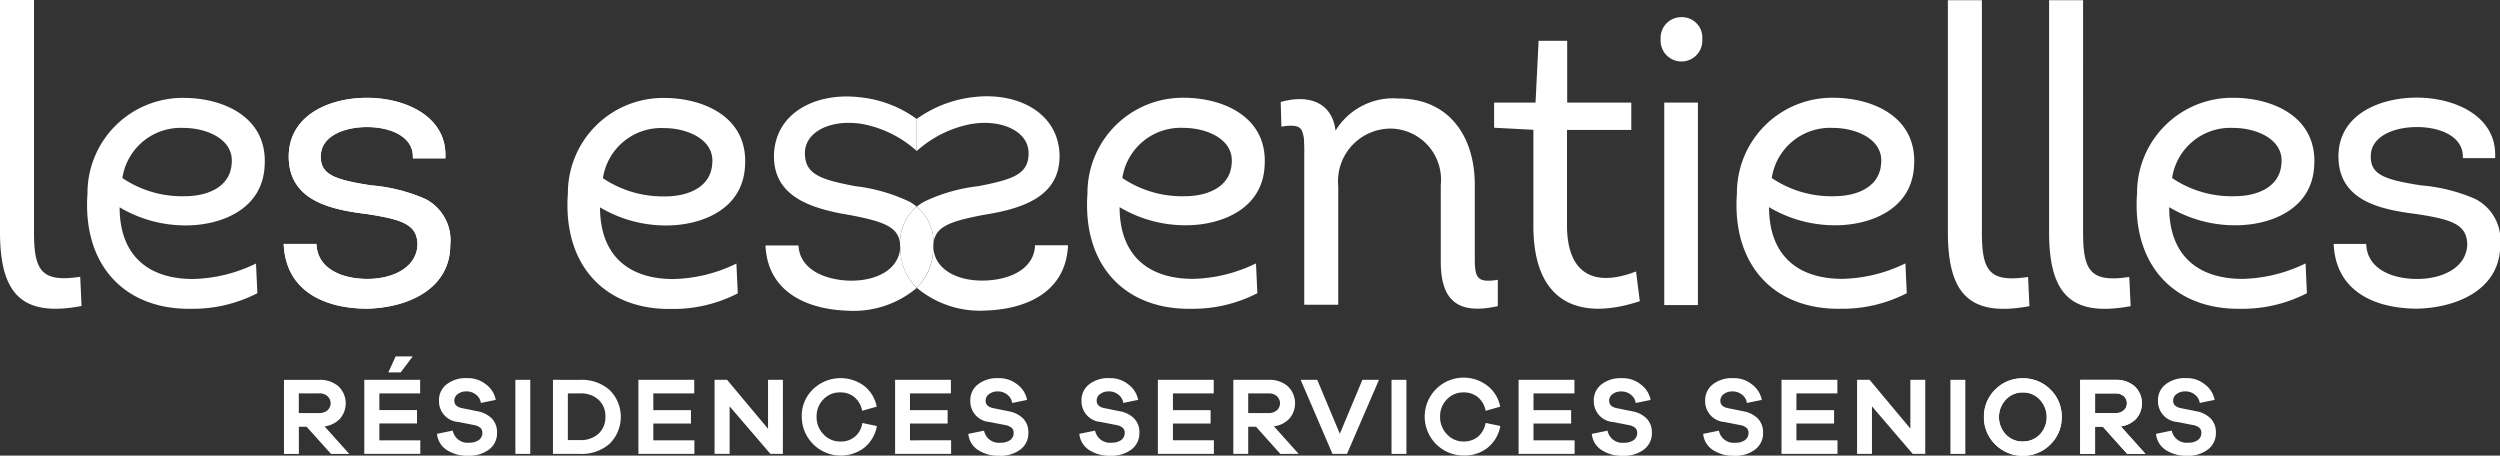 <svg fill="#ffffff" xmlns="http://www.w3.org/2000/svg" xmlns:xlink="http://www.w3.org/1999/xlink" width="132.79" height="24.2" viewBox="0 0 132.79 24.2">
  <rect x="0" y="0" width="132.79" height="24.2" fill="#333333" stroke="none"/>
  <defs>
    <clipPath id="clip-path">
      <path id="Tracé_36423" data-name="Tracé 36423" d="M0,0H132.79V24.2H0Z"/>
    </clipPath>
  </defs>
  <g id="logo" clip-path="url(#clip-path)">
    <path id="Tracé_36407" data-name="Tracé 36407" d="M1.806,0V12.326c0,2.021.377,2.662,2.346,2.391L4.26,14.7l.072,1.552-.09.018C1.186,16.819,0,15.637,0,12.326V0ZM13.67,15.574l-.054.027a7.454,7.454,0,0,1-3.442.8c-3.559.063-5.8-2.328-5.527-6.127A5.058,5.058,0,0,1,9.769,5.2c2.022,0,4.458.974,4.287,3.609-.108,2.274-2.22,3.095-3.936,3.158a6.826,6.826,0,0,1-3.766-.956c0,2.526,1.483,3.808,3.9,3.808a7.983,7.983,0,0,0,3.209-.758l.135-.063.072,1.579ZM9.823,10.422c1.114,0,2.382-.433,2.48-1.705.153-1.335-1.357-1.922-2.543-1.922A3.132,3.132,0,0,0,6.5,9.456,5.647,5.647,0,0,0,9.823,10.422Zm6.984,2.544.009.09c.1,1.245,1.384,1.76,2.7,1.76,1.348,0,2.6-.6,2.66-1.8,0-1.1-.818-1.353-2.651-1.642-1.905-.235-4.116-.677-4.188-2.96C15.279,6.145,17.454,5.2,19.494,5.2s4.224.993,4.161,3.113v.1H21.93v-.1c0-1.038-1.159-1.561-2.436-1.561-1.249,0-2.508.505-2.454,1.624.018.929.818,1.182,2.651,1.471a9.033,9.033,0,0,1,2.894.722,2.459,2.459,0,0,1,1.33,2.454c0,2.247-2.112,3.312-4.4,3.375-2.148,0-4.278-.839-4.44-3.33l-.009-.108h1.744v.009Z" fill-rule="evenodd"/>
    <path id="Tracé_36408" data-name="Tracé 36408" d="M28.509,12.973l.009.09c.1,1.245,1.384,1.76,2.7,1.76,1.348,0,2.6-.6,2.66-1.8,0-1.1-.818-1.353-2.651-1.642-1.905-.235-4.116-.677-4.188-2.96C26.981,6.152,29.156,5.2,31.2,5.2s4.224.993,4.161,3.113v.1H33.632v-.1c0-1.038-1.159-1.561-2.436-1.561-1.249,0-2.508.505-2.454,1.624.018.929.818,1.182,2.651,1.471a9.033,9.033,0,0,1,2.894.722,2.459,2.459,0,0,1,1.33,2.454c0,2.247-2.112,3.312-4.4,3.375-2.148,0-4.278-.839-4.44-3.33l-.009-.108h1.744v.009ZM50.888,15.59l-.054.027a7.454,7.454,0,0,1-3.442.8c-3.559.063-5.8-2.328-5.527-6.127a5.058,5.058,0,0,1,5.123-5.08c2.022,0,4.458.974,4.287,3.609-.108,2.274-2.22,3.095-3.936,3.158a6.826,6.826,0,0,1-3.766-.956c0,2.526,1.483,3.808,3.9,3.808a7.984,7.984,0,0,0,3.209-.758l.135-.063.072,1.579ZM47.05,10.438c1.114,0,2.382-.433,2.481-1.705.153-1.335-1.357-1.922-2.543-1.922a3.132,3.132,0,0,0-3.262,2.662A5.712,5.712,0,0,0,47.05,10.438Zm31.437,5.143-.054.027a7.453,7.453,0,0,1-3.442.8c-3.559.063-5.8-2.328-5.527-6.127A5.058,5.058,0,0,1,74.587,5.2c2.022,0,4.458.974,4.287,3.609-.108,2.274-2.22,3.095-3.937,3.158a6.825,6.825,0,0,1-3.766-.956c0,2.526,1.483,3.808,3.9,3.808a7.984,7.984,0,0,0,3.208-.758L78.415,14Zm-3.847-5.152c1.114,0,2.382-.433,2.481-1.705C77.274,7.388,75.764,6.8,74.578,6.8a3.132,3.132,0,0,0-3.262,2.662A5.649,5.649,0,0,0,74.641,10.429Zm5.088-5.008.081-.018c1.519-.4,2.66.117,2.831,1.543A3.588,3.588,0,0,1,85.993,5.24c2.651,0,4.044,1.985,4.044,4.584v4.042c.018.866.135,1.155,1.105,1.02l.117-.018v1.4l-.081.018c-1.834.379-2.948-.108-2.948-2.373V9.824a2.711,2.711,0,0,0-2.66-2.987,2.8,2.8,0,0,0-2.786,3.068v6.289H80.978V8.57c0-.4.009-.731-.009-1a1.557,1.557,0,0,0-.108-.6c-.107-.244-.342-.343-.988-.253l-.108.018Zm15.207.036H98.35V6.91H94.935v5.062c0,2.572,1.42,3.321,3.667,2.454l.2,1.579c-3.316,1.092-5.653.009-5.653-4V6.9l-2.085-.108V5.457h2.2l.162-3.284h1.519V5.457ZM101.02.918a1.083,1.083,0,0,1,1.1,1.173,1.108,1.108,0,1,1-2.211,0A1.1,1.1,0,0,1,101.02.918Zm.872,15.294H100.1V5.457h1.789V16.213Zm11.091-.632-.054.027a7.453,7.453,0,0,1-3.442.8c-3.559.063-5.8-2.328-5.527-6.127a5.058,5.058,0,0,1,5.123-5.08c2.022,0,4.458.974,4.287,3.609-.108,2.274-2.22,3.095-3.937,3.158a6.825,6.825,0,0,1-3.766-.956c0,2.526,1.483,3.808,3.9,3.808a7.984,7.984,0,0,0,3.208-.758l.135-.063.072,1.579Zm-3.847-5.152c1.114,0,2.382-.433,2.481-1.705.153-1.335-1.357-1.922-2.544-1.922a3.132,3.132,0,0,0-3.262,2.662A5.649,5.649,0,0,0,109.136,10.429ZM116.972.016V12.342c0,2.021.377,2.662,2.346,2.391l.107-.018.072,1.552-.09.018c-3.064.541-4.242-.641-4.242-3.952V.016Zm5.375,0V12.342c0,2.021.378,2.662,2.346,2.391l.108-.018.072,1.552-.09.018c-3.064.541-4.242-.641-4.242-3.952V.016Zm11.89,15.565-.054.027a7.454,7.454,0,0,1-3.443.8c-3.559.063-5.8-2.328-5.527-6.127a5.059,5.059,0,0,1,5.123-5.08c2.022,0,4.458.974,4.287,3.609-.107,2.274-2.22,3.095-3.936,3.158a6.828,6.828,0,0,1-3.766-.956c0,2.526,1.483,3.808,3.9,3.808a7.981,7.981,0,0,0,3.208-.758l.135-.063.072,1.579ZM130.4,10.429c1.114,0,2.382-.433,2.48-1.705.153-1.335-1.357-1.922-2.543-1.922a3.126,3.126,0,0,0-3.262,2.662A5.647,5.647,0,0,0,130.4,10.429Zm6.983,2.545.009.09c.1,1.245,1.384,1.76,2.7,1.76,1.348,0,2.6-.6,2.66-1.8,0-1.1-.818-1.354-2.651-1.642-1.905-.235-4.116-.677-4.188-2.96s2.121-3.23,4.161-3.23,4.224.993,4.161,3.113v.1h-1.717V8.317c0-1.038-1.159-1.561-2.436-1.561-1.249,0-2.507.505-2.453,1.624.018.929.818,1.182,2.651,1.471a9.034,9.034,0,0,1,2.894.722,2.459,2.459,0,0,1,1.33,2.454c0,2.247-2.112,3.311-4.4,3.375-2.148,0-4.278-.839-4.44-3.33l-.009-.108h1.735v.009Z" transform="translate(-11.702 -0.007)" fill-rule="evenodd"/>
    <path id="Tracé_36409" data-name="Tracé 36409" d="M92.806,23.151h1.752c-.108,2.481-2.211,3.393-4.359,3.465a5.221,5.221,0,0,1-3.676-1.209,2.872,2.872,0,0,0,.872-2.039c0-.054.009-.1.009-.153V23.3c.1,1.209,1.384,1.769,2.741,1.723C91.476,24.983,92.761,24.406,92.806,23.151Z" transform="translate(-37.829 -10.122)" fill-rule="evenodd"/>
    <path id="Tracé_36410" data-name="Tracé 36410" d="M86.523,14.954a2.811,2.811,0,0,1,.378-.262,8.953,8.953,0,0,1,2.894-.83c1.842-.361,2.669-.632,2.669-1.75,0-1.191-1.483-1.832-3.092-1.543a5.951,5.951,0,0,0-2.849,1.426V10.289a6.4,6.4,0,0,1,3.065-1.164c2.31-.262,4.5.848,4.521,3.14,0,2.166-1.977,2.8-4.089,3.131-1.762.343-2.588.623-2.615,1.624a2.448,2.448,0,0,0-.881-2.066Z" transform="translate(-37.829 -3.973)" fill-rule="evenodd"/>
    <path id="Tracé_36411" data-name="Tracé 36411" d="M74,23.151c.054,1.254,1.339,1.823,2.66,1.877,1.357.045,2.642-.514,2.741-1.723v-.081a.884.884,0,0,0,.009.153,2.926,2.926,0,0,0,.872,2.039,5.221,5.221,0,0,1-3.676,1.209c-2.148-.072-4.251-.984-4.359-3.465H74v-.009Z" transform="translate(-31.587 -10.122)" fill-rule="evenodd"/>
    <path id="Tracé_36412" data-name="Tracé 36412" d="M79.75,17.037c-.027-1-.854-1.281-2.615-1.624-2.112-.343-4.089-.975-4.089-3.131.018-2.3,2.211-3.4,4.521-3.14A6.179,6.179,0,0,1,80.63,10.3V12a5.955,5.955,0,0,0-2.849-1.426c-1.618-.289-3.092.352-3.092,1.543,0,1.119.827,1.4,2.669,1.75a9.184,9.184,0,0,1,2.894.83,2.806,2.806,0,0,1,.378.262,2.48,2.48,0,0,0-.881,2.075Z" transform="translate(-31.936 -3.98)" fill-rule="evenodd"/>
    <path id="Tracé_36413" data-name="Tracé 36413" d="M84.966,21.777c0-.054-.009-.1-.009-.153v-.045a2.473,2.473,0,0,1,.881-2.066,2.449,2.449,0,0,1,.881,2.066v.045a.877.877,0,0,1-.009.153,2.926,2.926,0,0,1-.872,2.039A2.888,2.888,0,0,1,84.966,21.777Z" transform="translate(-37.144 -8.531)"/>
    <path id="Tracé_36414" data-name="Tracé 36414" d="M33,34.485l.638-.848h-.908l-.386.848Zm1.052,3.609H31.866V37.2h2v-.713h-2V35.6h2.166v-.722H31.066v3.934h2.975v-.722h.009Zm-3.784.722-1.312-1.462a1.364,1.364,0,0,0,.818-.406,1.251,1.251,0,0,0-.081-1.723,1.488,1.488,0,0,0-1.016-.343H26.8v3.934h.791V37.372H28L29.3,38.816ZM27.588,36.65V35.6h1.078a.633.633,0,0,1,.44.144.506.506,0,0,1,0,.758.648.648,0,0,1-.44.144H27.588Zm8.933-1.859a1.634,1.634,0,0,0-1.087.334,1.055,1.055,0,0,0-.4.866,1.1,1.1,0,0,0,1.025,1.128l.827.162a.71.71,0,0,1,.351.153.357.357,0,0,1,.1.28.458.458,0,0,1-.18.361.844.844,0,0,1-.512.144.8.8,0,0,1-.881-.641l-.836.171a1.146,1.146,0,0,0,.53.866,1.985,1.985,0,0,0,1.105.3,1.781,1.781,0,0,0,1.132-.334,1.077,1.077,0,0,0,.422-.9,1.041,1.041,0,0,0-.27-.74,1.438,1.438,0,0,0-.755-.388l-.845-.171c-.261-.054-.4-.18-.4-.4a.424.424,0,0,1,.18-.343.732.732,0,0,1,.458-.144.782.782,0,0,1,.512.171.665.665,0,0,1,.261.442l.791-.162a1.331,1.331,0,0,0-.53-.83,1.526,1.526,0,0,0-1-.325Z" transform="translate(-11.716 -14.706)" fill-rule="evenodd"/>
    <path id="Tracé_36415" data-name="Tracé 36415" d="M49.433,35.849h-.791v3.934h.791Z" transform="translate(-21.267 -15.674)"/>
    <path id="Tracé_36416" data-name="Tracé 36416" d="M52.188,35.779v3.934h1.447a2.23,2.23,0,0,0,1.564-.541,2.01,2.01,0,0,0,0-2.851,2.23,2.23,0,0,0-1.564-.541Zm.791,3.212V36.5h.647a1.374,1.374,0,0,1,.98.334,1.172,1.172,0,0,1,.368.9,1.192,1.192,0,0,1-.368.911,1.389,1.389,0,0,1-.98.334h-.647Zm6.724,0H57.518V38.1h2v-.713h-2V36.5h2.175v-.722H56.727v3.934H59.7v-.722Zm4.7-3.212h-.791v2.6l-2.175-2.6h-.665v3.934h.8V37.187l2.166,2.526H64.4Zm3.047,3.275a1.187,1.187,0,0,1-.89-.379,1.29,1.29,0,0,1-.368-.929,1.268,1.268,0,0,1,.36-.929,1.184,1.184,0,0,1,.9-.37,1.151,1.151,0,0,1,.737.244,1.232,1.232,0,0,1,.422.731l.773-.217a1.851,1.851,0,0,0-.674-1.11,2.111,2.111,0,0,0-2.714.189,1.957,1.957,0,0,0-.593,1.462,2.072,2.072,0,0,0,3.316,1.642,1.91,1.91,0,0,0,.674-1.155l-.773-.162a1.121,1.121,0,0,1-1.168.984Zm5.886-.063H71.151V38.1h2v-.713h-2V36.5h2.175v-.722H70.361v3.934h2.975v-.722Zm2.507-3.3a1.634,1.634,0,0,0-1.087.334,1.055,1.055,0,0,0-.4.866,1.1,1.1,0,0,0,1.025,1.128l.827.162a.71.71,0,0,1,.351.153.357.357,0,0,1,.1.28.458.458,0,0,1-.18.361.844.844,0,0,1-.512.144.8.8,0,0,1-.881-.641l-.836.171a1.145,1.145,0,0,0,.53.866,1.985,1.985,0,0,0,1.105.3,1.781,1.781,0,0,0,1.132-.334,1.077,1.077,0,0,0,.422-.9,1.041,1.041,0,0,0-.27-.74,1.438,1.438,0,0,0-.755-.388l-.845-.171c-.261-.054-.4-.18-.4-.4a.425.425,0,0,1,.18-.343.732.732,0,0,1,.458-.144.782.782,0,0,1,.512.171.665.665,0,0,1,.261.442l.791-.162a1.331,1.331,0,0,0-.53-.83,1.526,1.526,0,0,0-1-.325Z" transform="translate(-22.817 -15.604)" fill-rule="evenodd"/>
    <path id="Tracé_36417" data-name="Tracé 36417" d="M189.309,39.062a1.232,1.232,0,0,0,.9-.37,1.356,1.356,0,0,0,0-1.859,1.192,1.192,0,0,0-.9-.379,1.206,1.206,0,0,0-.9.379,1.356,1.356,0,0,0,0,1.859A1.217,1.217,0,0,0,189.309,39.062Zm0-3.357a2.045,2.045,0,0,1,2.067,2.057,1.958,1.958,0,0,1-.6,1.453,2.067,2.067,0,0,1-3.532-1.453,1.966,1.966,0,0,1,.6-1.462A2,2,0,0,1,189.309,35.705Zm6.516,4.015h-.971l-1.294-1.444h-.414V39.72h-.791V35.786h1.878a1.472,1.472,0,0,1,1.016.343,1.251,1.251,0,0,1,.081,1.723,1.392,1.392,0,0,1-.818.406Zm-2.678-2.166h1.078a.634.634,0,0,0,.441-.144.506.506,0,0,0,0-.758.649.649,0,0,0-.441-.144h-1.078Z" transform="translate(-81.864 -15.611)"/>
    <path id="Tracé_36418" data-name="Tracé 36418" d="M177.719,35.7a2.045,2.045,0,0,0-2.067,2.057,1.96,1.96,0,0,0,.6,1.453,2.067,2.067,0,0,0,3.532-1.453,1.964,1.964,0,0,0-.6-1.462A2.01,2.01,0,0,0,177.719,35.7Zm0,3.357a1.232,1.232,0,0,1-.9-.37,1.356,1.356,0,0,1,0-1.859,1.192,1.192,0,0,1,.9-.379,1.206,1.206,0,0,1,.9.379,1.356,1.356,0,0,1,0,1.859A1.247,1.247,0,0,1,177.719,39.055Zm6.515.659-1.312-1.462a1.388,1.388,0,0,0,.818-.406,1.251,1.251,0,0,0-.081-1.723,1.488,1.488,0,0,0-1.015-.343h-1.879v3.934h.791V38.27h.414l1.294,1.444h.97Zm-2.678-2.166V36.5h1.079a.632.632,0,0,1,.44.144.505.505,0,0,1,0,.758.648.648,0,0,1-.44.144h-1.079Zm-19.224-1.859a1.634,1.634,0,0,0-1.087.334,1.055,1.055,0,0,0-.4.866,1.1,1.1,0,0,0,1.025,1.128l.827.162a.712.712,0,0,1,.351.153.358.358,0,0,1,.1.28.459.459,0,0,1-.18.361.826.826,0,0,1-.512.144.8.8,0,0,1-.881-.641l-.836.171a1.146,1.146,0,0,0,.531.866,1.984,1.984,0,0,0,1.105.3,1.737,1.737,0,0,0,1.123-.334,1.078,1.078,0,0,0,.423-.9,1.042,1.042,0,0,0-.27-.74,1.44,1.44,0,0,0-.755-.388l-.845-.171c-.261-.054-.4-.18-.4-.4a.424.424,0,0,1,.18-.343.731.731,0,0,1,.458-.144.781.781,0,0,1,.512.171.665.665,0,0,1,.261.442l.791-.162a1.332,1.332,0,0,0-.53-.83,1.485,1.485,0,0,0-.989-.325Zm5.545,3.3h-2.184V38.1h2v-.713h-2V36.5h2.175v-.722H164.9v3.934h2.974v-.722Z" transform="translate(-70.274 -15.604)" fill-rule="evenodd"/>
    <path id="Tracé_36419" data-name="Tracé 36419" d="M184.871,35.849h-.791v3.934h.791Z" transform="translate(-80.481 -15.674)"/>
    <path id="Tracé_36420" data-name="Tracé 36420" d="M146.8,35.779h-.791v2.59l-2.166-2.59h-.665v3.934h.791V37.187l2.166,2.526h.665Zm13.849-.09a1.634,1.634,0,0,0-1.087.334,1.055,1.055,0,0,0-.4.866,1.1,1.1,0,0,0,1.025,1.128l.827.162a.709.709,0,0,1,.351.153.356.356,0,0,1,.1.28.457.457,0,0,1-.18.361.825.825,0,0,1-.512.144.805.805,0,0,1-.881-.641l-.836.171a1.146,1.146,0,0,0,.53.866,1.986,1.986,0,0,0,1.105.3,1.736,1.736,0,0,0,1.123-.334,1.078,1.078,0,0,0,.423-.9,1.042,1.042,0,0,0-.27-.74,1.438,1.438,0,0,0-.755-.388l-.845-.171c-.261-.054-.4-.18-.4-.4a.424.424,0,0,1,.18-.343.733.733,0,0,1,.459-.144.782.782,0,0,1,.512.171.666.666,0,0,1,.261.442l.791-.162a1.332,1.332,0,0,0-.53-.83,1.484,1.484,0,0,0-.989-.325Zm-57.178,0a1.634,1.634,0,0,0-1.088.334,1.054,1.054,0,0,0-.4.866A1.1,1.1,0,0,0,103,38.017l.827.162a.709.709,0,0,1,.351.153.356.356,0,0,1,.1.28.459.459,0,0,1-.18.361.845.845,0,0,1-.513.144.805.805,0,0,1-.881-.641l-.836.171a1.146,1.146,0,0,0,.53.866,1.986,1.986,0,0,0,1.106.3,1.781,1.781,0,0,0,1.132-.334,1.077,1.077,0,0,0,.422-.9,1.039,1.039,0,0,0-.27-.74,1.436,1.436,0,0,0-.755-.388l-.845-.171c-.261-.054-.4-.18-.4-.4a.425.425,0,0,1,.18-.343.733.733,0,0,1,.459-.144.781.781,0,0,1,.512.171.664.664,0,0,1,.261.442l.791-.162a1.329,1.329,0,0,0-.53-.83,1.525,1.525,0,0,0-1-.325Zm5.545,3.3H106.84V38.1h2v-.713h-2V36.5h2.166v-.722h-2.966v3.934h2.975v-.722Zm4.5.722-1.312-1.462a1.363,1.363,0,0,0,.818-.406,1.251,1.251,0,0,0-.081-1.723,1.487,1.487,0,0,0-1.015-.343h-1.879v3.934h.791V38.27h.413l1.294,1.444Zm-2.678-2.166V36.5h1.078a.632.632,0,0,1,.44.144.505.505,0,0,1,0,.758.648.648,0,0,1-.44.144h-1.078Zm6.947-1.769h-.881l-1.2,2.869-1.2-2.869h-.881l1.69,3.934h.773Z" transform="translate(-44.538 -15.604)" fill-rule="evenodd"/>
    <path id="Tracé_36421" data-name="Tracé 36421" d="M132.123,35.849h-.791v3.934h.791Z" transform="translate(-57.42 -15.674)"/>
    <path id="Tracé_36422" data-name="Tracé 36422" d="M136.561,39.055a1.186,1.186,0,0,1-.89-.379,1.29,1.29,0,0,1-.369-.929,1.268,1.268,0,0,1,.36-.929,1.184,1.184,0,0,1,.9-.37,1.15,1.15,0,0,1,.737.244,1.231,1.231,0,0,1,.423.731l.773-.217a1.85,1.85,0,0,0-.674-1.11A2.069,2.069,0,1,0,136.57,39.8a1.973,1.973,0,0,0,1.258-.415,1.911,1.911,0,0,0,.674-1.155l-.782-.162a1.247,1.247,0,0,1-.414.74,1.175,1.175,0,0,1-.746.244Zm5.886-.063h-2.184V38.1h2v-.713h-2V36.5h2.175v-.722h-2.966v3.934h2.975v-.722Zm2.507-3.3a1.634,1.634,0,0,0-1.087.334,1.055,1.055,0,0,0-.4.866,1.1,1.1,0,0,0,1.025,1.128l.827.162a.712.712,0,0,1,.351.153.356.356,0,0,1,.1.28.457.457,0,0,1-.18.361.845.845,0,0,1-.512.144.8.8,0,0,1-.881-.641l-.836.171a1.144,1.144,0,0,0,.53.866,1.986,1.986,0,0,0,1.105.3,1.781,1.781,0,0,0,1.132-.334,1.078,1.078,0,0,0,.423-.9,1.042,1.042,0,0,0-.27-.74,1.44,1.44,0,0,0-.755-.388l-.845-.171c-.261-.054-.4-.18-.4-.4a.424.424,0,0,1,.18-.343.731.731,0,0,1,.458-.144.783.783,0,0,1,.513.171.666.666,0,0,1,.261.442l.791-.162a1.332,1.332,0,0,0-.53-.83,1.509,1.509,0,0,0-1-.325Z" transform="translate(-58.81 -15.604)" fill-rule="evenodd"/>
  </g>
</svg>
